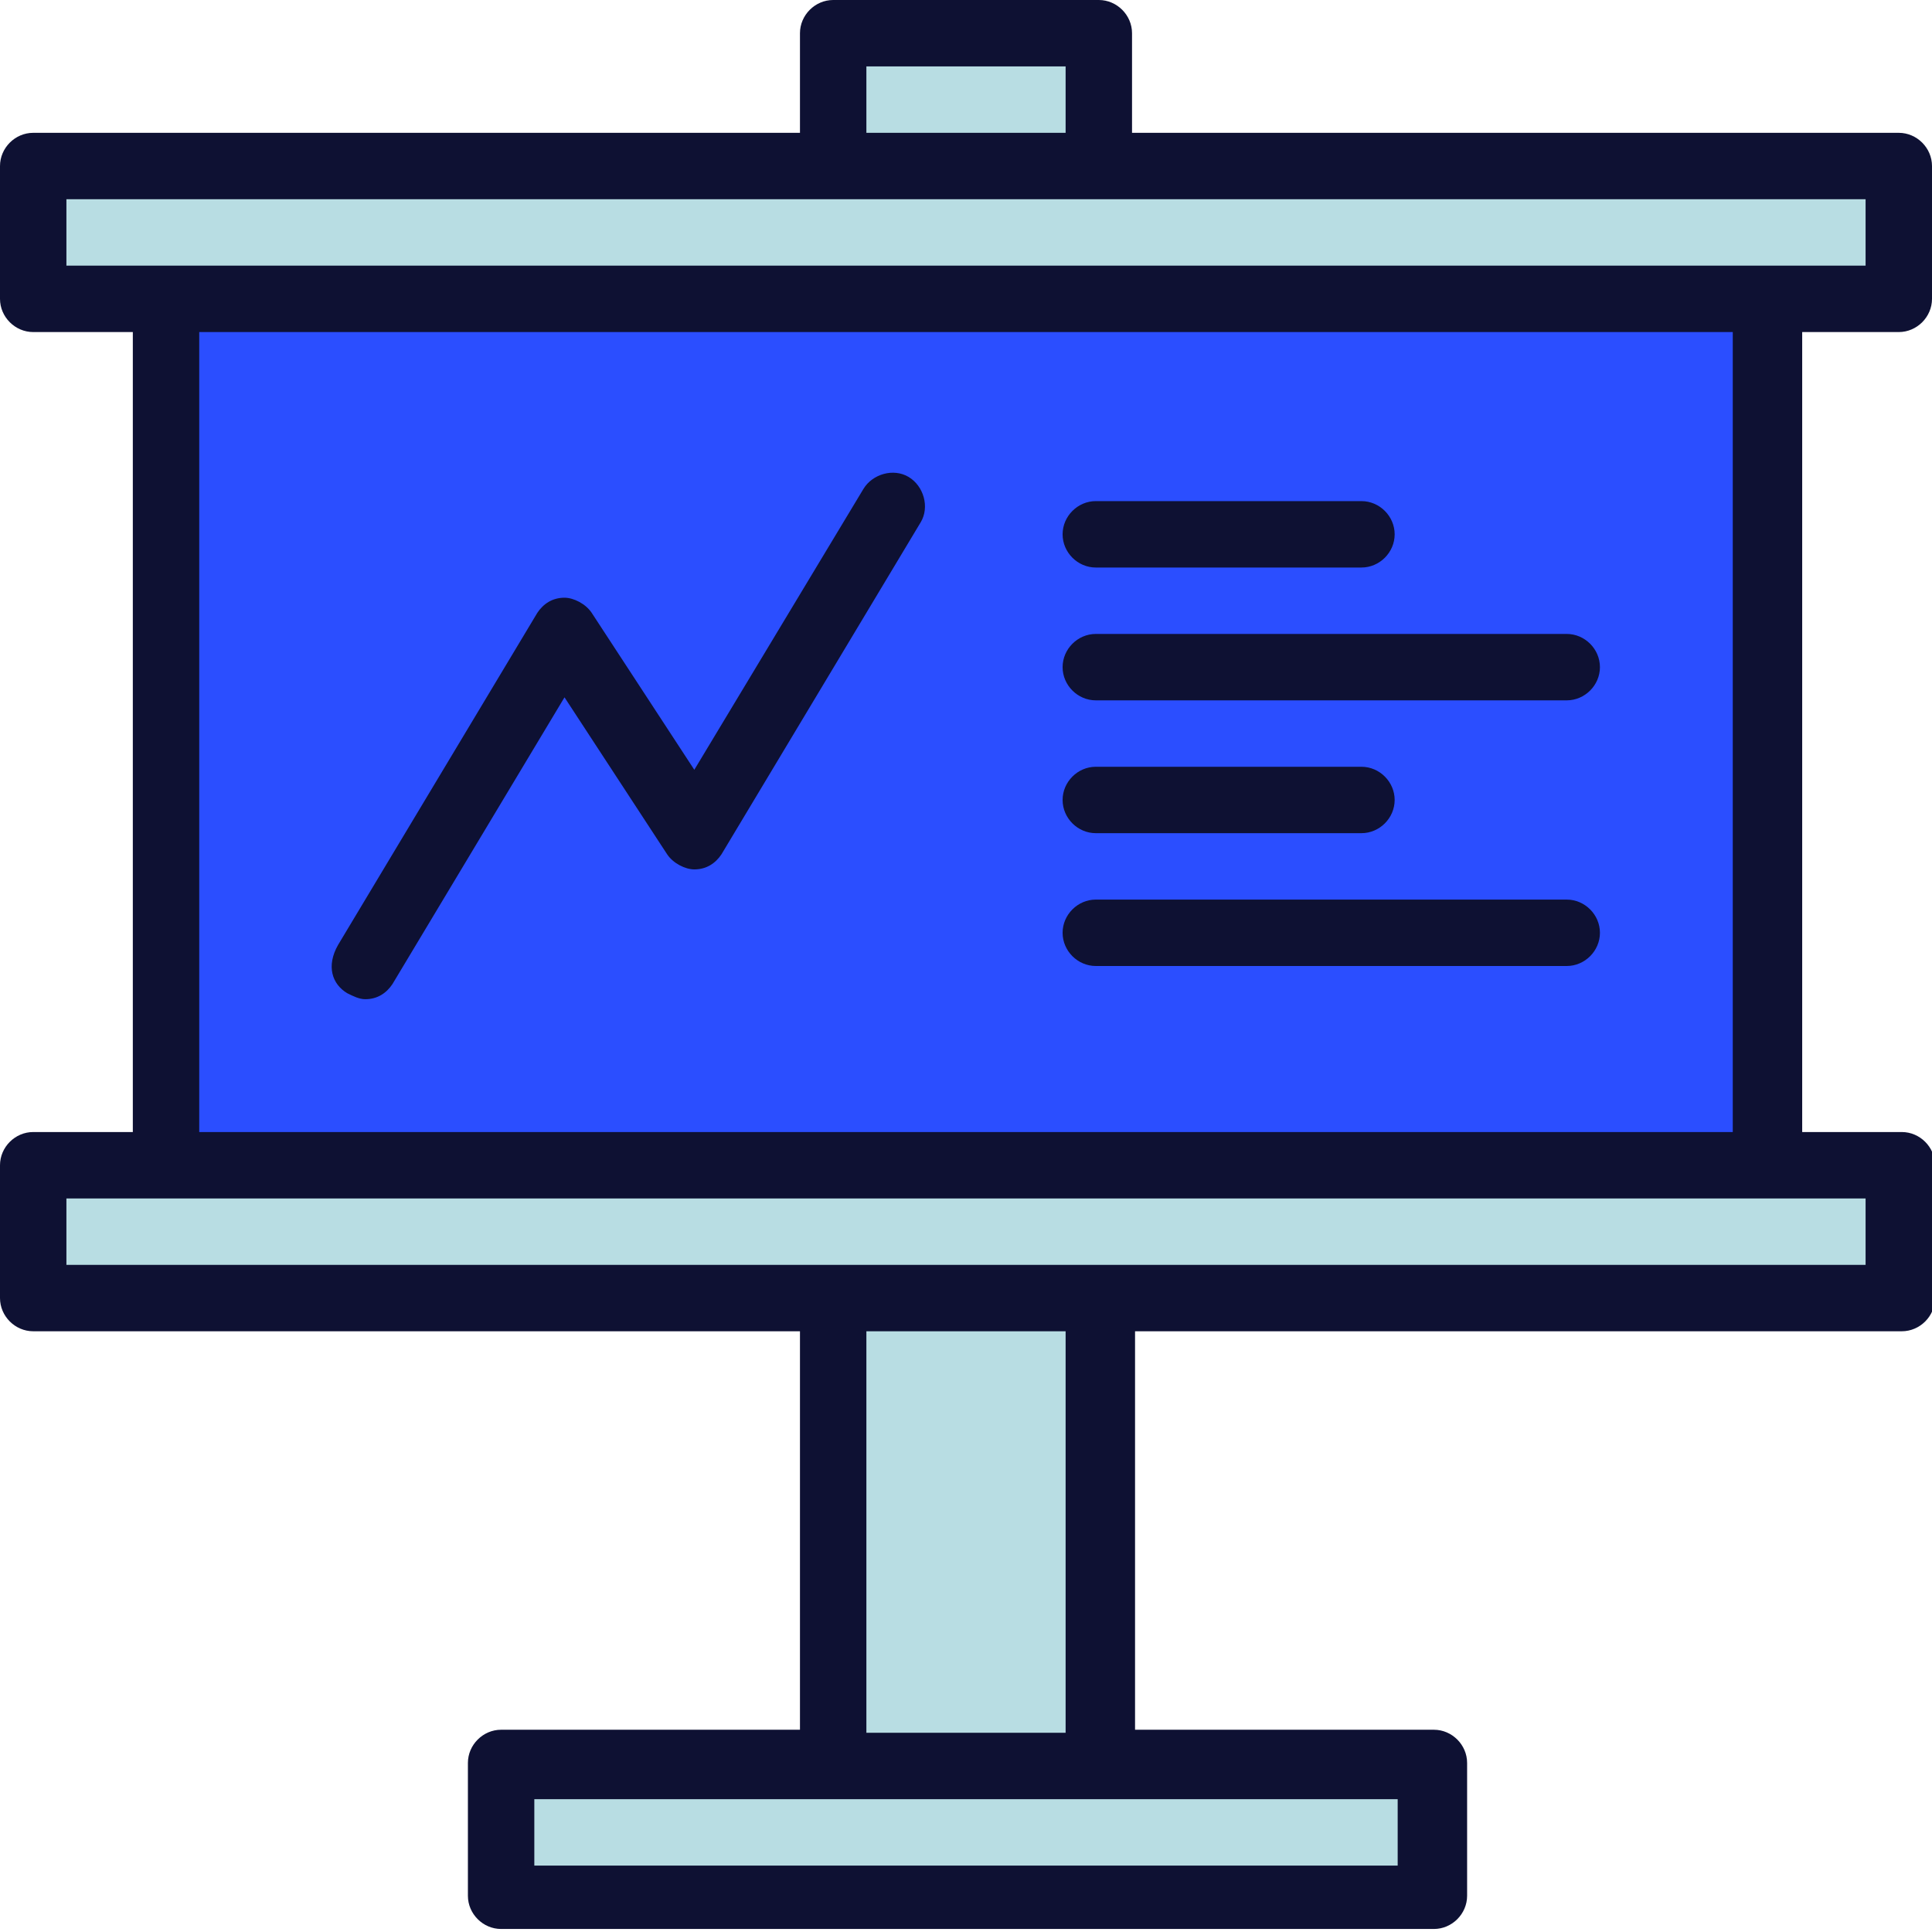 <!DOCTYPE svg PUBLIC "-//W3C//DTD SVG 1.1//EN" "http://www.w3.org/Graphics/SVG/1.1/DTD/svg11.dtd">
<!-- Uploaded to: SVG Repo, www.svgrepo.com, Transformed by: SVG Repo Mixer Tools -->
<svg width="800px" height="800px" viewBox="0 0 64 64" version="1.1" xml:space="preserve" xmlns="http://www.w3.org/2000/svg" xmlns:xlink="http://www.w3.org/1999/xlink" fill="#000000">
<g id="SVGRepo_bgCarrier" stroke-width="0"/>
<g id="SVGRepo_tracerCarrier" stroke-linecap="round" stroke-linejoin="round"/>
<g id="SVGRepo_iconCarrier"> <style type="text/css"> .st0{fill:#b8dde3;} .st1{fill:#2b4eff;} .st2{fill:#b8dde3;} .st3{fill:#0e1133;} .st4{fill:none;stroke:#0e1133;stroke-linecap:round;stroke-linejoin:round;stroke-miterlimit:10;} </style> <g id="_x34_0-Id_Card"/> <g id="_x33_9-Formula"/> <g id="_x33_8-Elbow"/> <g id="_x33_7-Diploma"/> <g id="_x33_6-Laptop"/> <g id="_x33_5-Brush"/> <g id="_x33_4-Baseball"/> <g id="_x33_3-Student"/> <g id="_x33_2-Highlighter"/> <g id="_x33_1-Ruler"/> <g id="_x33_0-Caliper"/> <g id="_x32_9-Ruler_Elbow"/> <g id="_x32_8-Abacus"/> <g id="_x32_7-Id_Card"/> <g id="_x32_6-Eraser"/> <g id="_x32_5-Pencil"/> <g id="_x32_4-Ink"/> <g id="_x32_3-Graduation_Cap"/> <g id="_x32_2-_Sling_Bag"/> <g id="_x32_1-Rugby_Ball"/> <g id="_x32_0-Clock"/> <g id="_x31_9-Certificate"/> <g id="_x31_8-Idea"/> <g id="_x31_7-Bookshelf"/> <g id="_x31_6-Formula"/> <g id="_x31_5-Bell"/> <g id="_x31_4-Magnifying_Glass"/> <g id="_x31_3-Calculator"/> <g id="_x31_2-Eyeglasses"/> <g id="_x31_1-Bus"/> <g id="_x31_0-Trophy"/> <g id="_x39_-Globe"/> <g id="_x38_-Basket_Ball"/> <g id="_x37_-Pen"/> <g id="_x36_-Board"> <g> <g> <rect class="st1" height="28.7" width="53" x="5.5" y="9.9"/> </g> <g> <rect class="st0" height="4.4" width="8.8" x="27.6" y="1.1"/> </g> <g> <rect class="st0" height="15.4" width="8.8" x="27.6" y="43"/> </g> <g> <rect class="st2" height="30.9" transform="matrix(-1.836970e-16 1 -1 -1.836970e-16 92.69 28.69)" width="4.4" x="29.8" y="45.2"/> </g> <g> <rect class="st2" height="4.4" width="61.8" x="1.1" y="5.5"/> </g> <g> <rect class="st2" height="4.4" width="61.8" x="1.1" y="38.6"/> </g> <g> <g> <path class="st3" d="M62.9,11c0.6,0,1.1-0.5,1.1-1.1V5.5c0-0.6-0.5-1.1-1.1-1.1H37.5V1.1C37.5,0.5,37,0,36.4,0h-8.8 c-0.6,0-1.1,0.5-1.1,1.1v3.3H1.1C0.5,4.4,0,4.9,0,5.5v4.4C0,10.5,0.5,11,1.1,11h3.3v26.5H1.1C0.5,37.5,0,38,0,38.6V43 c0,0.6,0.5,1.1,1.1,1.1h25.4v13.2h-9.9c-0.6,0-1.1,0.5-1.1,1.1v4.4c0,0.6,0.5,1.1,1.1,1.1h30.9c0.6,0,1.1-0.5,1.1-1.1v-4.4 c0-0.6-0.5-1.1-1.1-1.1h-9.9V44.1h25.4c0.6,0,1.1-0.5,1.1-1.1v-4.4c0-0.6-0.5-1.1-1.1-1.1h-3.3V11H62.9z M28.7,2.2h6.6v2.2h-6.6 V2.2z M2.2,6.6h25.4h8.8h25.4v2.2h-3.3h-53H2.2V6.6z M46.3,61.8H17.7v-2.2h9.9h8.8h9.9V61.8z M35.3,57.4h-6.6V44.1h6.6V57.4z M61.8,41.9H36.4h-8.8H2.2v-2.2h3.3h53h3.3V41.9z M57.4,37.5H6.6V11h50.8V37.5z"/> </g> <g> <path class="st3" d="M11.5,32.9c0.2,0.1,0.4,0.2,0.6,0.2c0.4,0,0.7-0.2,0.9-0.5l5.7-9.5l3.4,5.2c0.2,0.3,0.6,0.5,0.9,0.5 c0.4,0,0.7-0.2,0.9-0.5l6.6-11c0.3-0.5,0.1-1.2-0.4-1.5c-0.5-0.3-1.2-0.1-1.5,0.4L23,25.5l-3.4-5.2c-0.2-0.3-0.6-0.5-0.9-0.5 c-0.4,0-0.7,0.2-0.9,0.5l-6.6,11C10.8,32,11,32.6,11.5,32.9z"/> </g> <g> <path class="st3" d="M36.3,18.8h8.8c0.6,0,1.1-0.5,1.1-1.1c0-0.6-0.5-1.1-1.1-1.1h-8.8c-0.6,0-1.1,0.5-1.1,1.1 C35.2,18.3,35.7,18.8,36.3,18.8z"/> </g> <g> <path class="st3" d="M36.3,27.6h8.8c0.6,0,1.1-0.5,1.1-1.1c0-0.6-0.5-1.1-1.1-1.1h-8.8c-0.6,0-1.1,0.5-1.1,1.1 C35.2,27.1,35.7,27.6,36.3,27.6z"/> </g> <g> <path class="st3" d="M36.3,23.2h15.6c0.6,0,1.1-0.5,1.1-1.1c0-0.6-0.5-1.1-1.1-1.1H36.3c-0.6,0-1.1,0.5-1.1,1.1 C35.2,22.7,35.7,23.2,36.3,23.2z"/> </g> <g> <path class="st3" d="M36.3,32h15.6c0.6,0,1.1-0.5,1.1-1.1c0-0.6-0.5-1.1-1.1-1.1H36.3c-0.6,0-1.1,0.5-1.1,1.1 C35.2,31.5,35.7,32,36.3,32z"/> </g> </g> </g> </g> <g id="_x35_-Bag"/> <g id="_x34_-Exam"/> <g id="_x33_-Book"/> <g id="_x32_-Ruler"/> <g id="_x31_-Building"/> </g>
</svg>